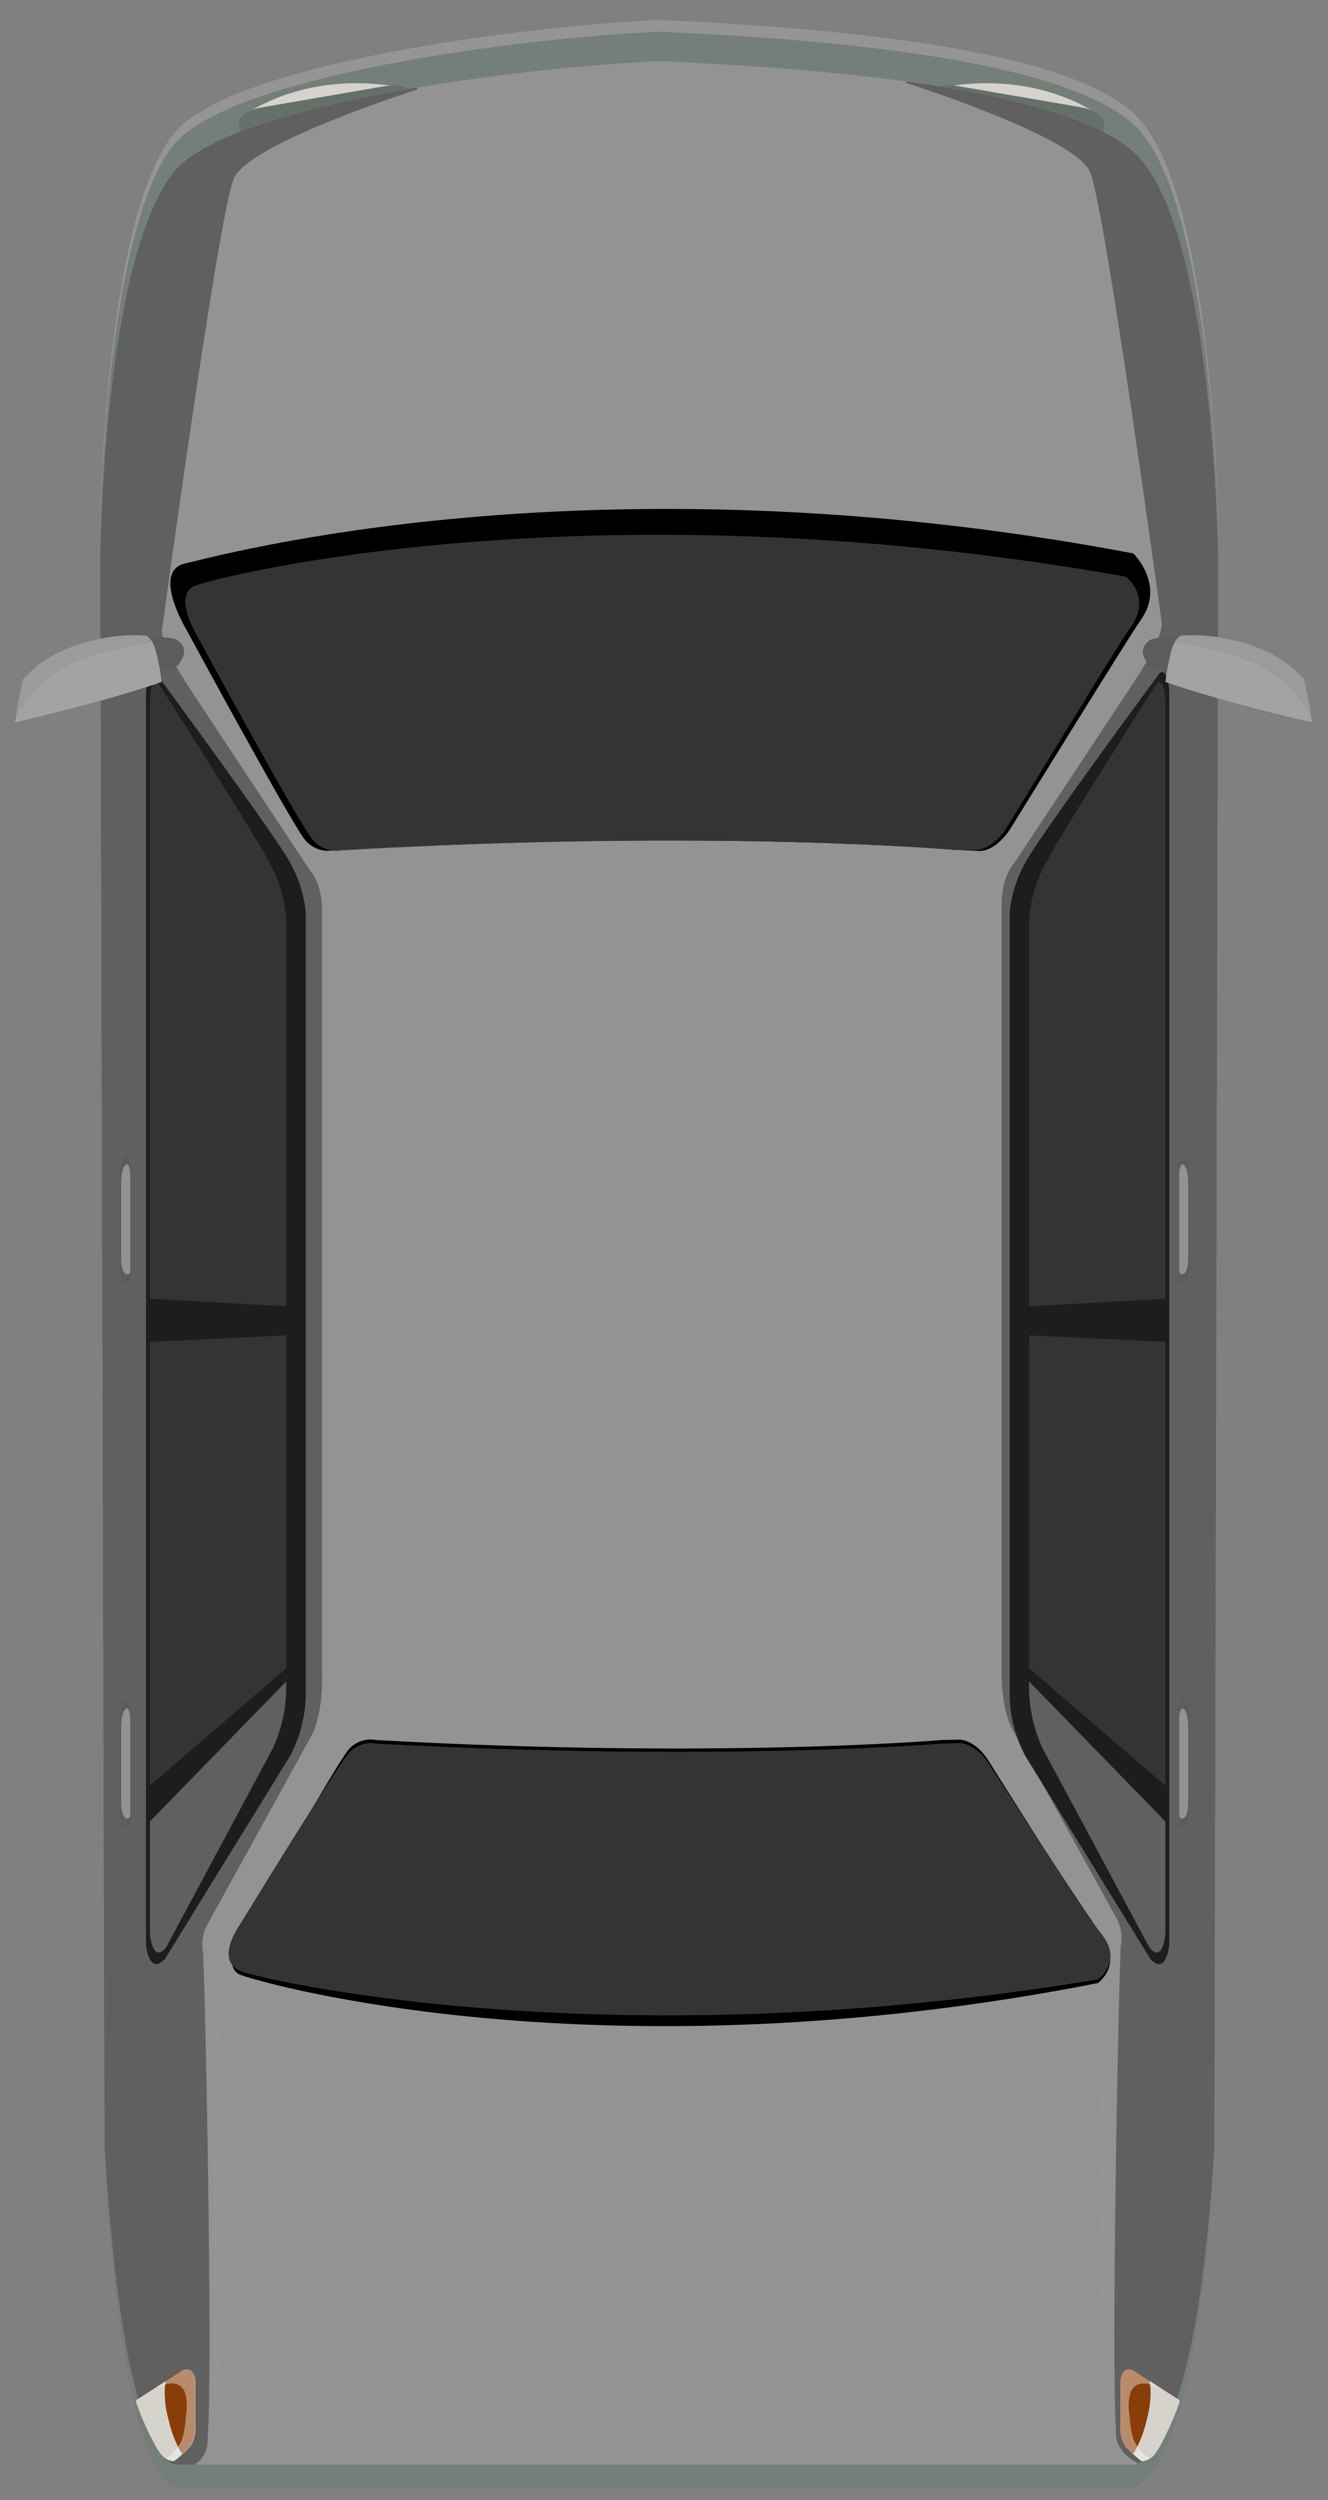 <svg width="59" height="111" viewBox="0 0 59 111" fill="none" xmlns="http://www.w3.org/2000/svg">
<rect x="0" y="0" width="59" height="111" fill="#808080" stroke="none"/>
<path d="M4.453 23.444L4.642 95.927C5.496 110.761 7.829 110.448 7.829 110.448H50.268C50.268 110.448 53.076 110.761 53.93 95.927L54.119 23.444C54.119 23.444 53.948 9.274 50.721 5.402C47.869 1.961 35.602 1.178 29.304 0.887H29.273C22.97 1.178 10.144 2.867 7.705 5.952C4.589 9.908 4.453 23.444 4.453 23.444Z" fill="#969595"/>
<path d="M4.453 23.866L4.642 96.001C5.496 110.765 7.829 110.452 7.829 110.452H50.268C50.268 110.452 53.076 110.765 53.93 96.001L54.119 23.87C54.119 23.87 53.948 9.789 50.721 5.899C47.869 2.476 35.602 1.692 29.304 1.406H29.273C22.97 1.692 10.144 3.378 7.705 6.449C4.589 10.401 4.453 23.866 4.453 23.866Z" fill="#747F7A"/>
<path d="M48.749 5.433L48.952 5.204C48.952 5.204 46.337 3.096 41.94 3.862L48.749 5.433Z" fill="#D5D3CB"/>
<path d="M41.272 11.43C40.651 11.32 40.189 10.99 40.242 10.669L41.36 4.196C41.413 3.884 41.963 3.716 42.583 3.826L48.032 4.764C48.653 4.869 49.115 5.204 49.062 5.521L47.944 11.998C47.892 12.31 47.341 12.473 46.721 12.368L41.272 11.43Z" fill="#66706B"/>
<path d="M10.923 5.433L10.725 5.204C10.725 5.204 13.335 3.096 17.732 3.862L10.923 5.433Z" fill="#D5D3CB"/>
<path d="M18.401 11.43C19.026 11.32 19.484 10.99 19.431 10.669L18.313 4.196C18.26 3.884 17.714 3.716 17.089 3.826L11.645 4.764C11.02 4.869 10.557 5.204 10.615 5.521L11.728 11.998C11.785 12.31 12.331 12.473 12.956 12.368L18.401 11.43Z" fill="#66706B"/>
<path d="M4.453 24.716L4.642 95.285C5.496 109.727 7.829 109.423 7.829 109.423H50.268C50.268 109.423 53.076 109.727 53.93 95.285L54.119 24.716C54.119 24.716 53.948 10.92 50.721 7.114C47.869 3.765 35.602 3 29.304 2.714H29.273C22.97 2.995 10.144 4.645 7.705 7.646C4.589 11.514 4.453 24.716 4.453 24.716Z" fill="#939393"/>
<path d="M9.224 108.323C9.47 105.176 9.105 87.548 9.017 86.664C8.938 86.208 9.027 85.739 9.268 85.344L13.744 77.229C14.391 76.182 14.308 74.365 14.308 74.365V40.578C14.352 39.21 13.744 38.603 13.744 38.603C13.744 38.603 9.55 32.271 8.344 30.431C7.138 28.592 7.195 27.993 7.195 27.993C7.195 27.993 9.708 9.512 10.386 7.928C11.064 6.343 18.555 3.967 18.555 3.967L18.52 3.888C13.643 4.72 9.065 5.969 7.714 7.642C4.589 11.514 4.453 24.715 4.453 24.715L4.642 95.284C5.496 109.726 7.829 109.423 7.829 109.423H8.63C8.818 109.309 8.972 109.147 9.077 108.954C9.181 108.76 9.232 108.542 9.224 108.323Z" fill="#606060"/>
<path d="M48.428 7.633C49.102 9.222 51.619 27.699 51.619 27.699C51.619 27.699 51.676 28.297 50.471 30.137C49.264 31.976 45.07 38.304 45.07 38.304C45.07 38.304 44.462 38.911 44.502 40.28V74.079C44.502 74.079 44.423 75.896 45.07 76.944L49.546 85.058C49.787 85.453 49.877 85.922 49.797 86.378C49.709 87.258 49.357 104.891 49.586 108.037C49.586 108.037 49.484 108.82 50.563 109.357C51.289 109.009 53.261 106.985 53.952 95.276L54.119 24.715C54.119 24.715 53.948 10.92 50.721 7.114C49.181 5.301 44.88 4.249 40.263 3.615L40.237 3.677C40.237 3.677 47.728 6.036 48.428 7.633Z" fill="#606060"/>
<path d="M42.486 37.736C42.486 37.736 31.813 36.786 15.197 37.736C14.963 37.781 14.72 37.765 14.494 37.687C14.268 37.61 14.066 37.475 13.908 37.296C13.34 36.689 8.85 28.399 8.85 28.399C8.85 28.399 7.591 26.423 8.674 26C9.757 25.578 26.342 21.398 50.013 25.6C50.013 25.6 51.254 26.52 50.167 27.941C49.727 28.539 44.648 36.843 44.648 36.843C44.648 36.843 44.04 37.776 43.252 37.723L42.486 37.736Z" fill="#00384B"/>
<path d="M42.658 37.736C42.658 37.736 31.782 36.702 14.88 37.736C14.641 37.793 14.39 37.782 14.157 37.704C13.924 37.626 13.717 37.485 13.56 37.296C12.983 36.636 8.247 27.892 8.247 27.892C8.247 27.892 6.72 25.331 8.247 25.01C9.471 24.75 26.24 20.003 50.352 24.57C50.352 24.57 51.791 25.978 50.682 27.523C50.211 28.178 44.885 36.799 44.885 36.799C44.885 36.799 44.269 37.811 43.468 37.78L42.658 37.736Z" fill="black"/>
<path d="M42.486 37.736C42.486 37.736 31.813 36.786 15.197 37.736C14.963 37.781 14.72 37.765 14.494 37.687C14.268 37.61 14.066 37.475 13.908 37.296C13.34 36.689 8.85 28.399 8.85 28.399C8.85 28.399 7.591 26.423 8.674 26C9.757 25.578 26.342 21.398 50.013 25.6C50.013 25.6 51.254 26.52 50.167 27.941C49.727 28.539 44.648 36.843 44.648 36.843C44.648 36.843 44.04 37.776 43.252 37.723L42.486 37.736Z" fill="#343432"/>
<g style="mix-blend-mode:screen" opacity="0.4">
<path d="M42.486 37.736L43.274 37.762C44.062 37.793 44.669 36.882 44.669 36.882C44.669 36.882 46.681 33.578 48.283 30.986C47.262 31.3 46.217 31.58 45.149 31.826C42.078 32.518 38.956 32.959 35.814 33.146C33.256 33.314 30.673 33.358 28.102 33.38C22.481 33.499 16.86 33.18 11.288 32.425L11.042 32.385C12.274 34.612 13.63 37.006 13.929 37.322C14.087 37.502 14.29 37.636 14.516 37.714C14.742 37.791 14.984 37.808 15.219 37.762C31.813 36.786 42.486 37.736 42.486 37.736Z" fill="#343432"/>
</g>
<path d="M41.826 77.252C41.826 77.252 31.993 78.097 16.711 77.252C16.498 77.21 16.277 77.223 16.07 77.289C15.863 77.355 15.676 77.473 15.527 77.63C15.003 78.171 10.87 85.551 10.87 85.551C10.87 85.551 9.712 87.311 10.707 87.685C11.702 88.059 26.759 92.363 48.776 88.042C48.776 88.042 49.916 87.223 48.917 85.96C48.477 85.423 43.833 78.04 43.833 78.04C43.833 78.04 43.278 77.208 42.552 77.234L41.826 77.252Z" fill="black"/>
<path d="M41.826 77.415C41.826 77.415 32.002 78.233 16.737 77.415C16.525 77.373 16.307 77.385 16.1 77.448C15.894 77.511 15.706 77.623 15.553 77.775C15.029 78.303 10.641 85.481 10.641 85.481C10.641 85.481 9.501 87.069 10.738 87.527C11.733 87.896 26.997 91.487 48.78 87.874C48.78 87.874 49.92 87.078 48.921 85.855C48.481 85.335 43.842 78.171 43.842 78.171C43.842 78.171 43.283 77.366 42.561 77.388L41.826 77.415Z" fill="#00384B"/>
<path d="M41.826 77.415C41.826 77.415 32.002 78.233 16.737 77.415C16.525 77.373 16.307 77.385 16.1 77.448C15.894 77.511 15.706 77.623 15.553 77.775C15.029 78.303 10.641 85.481 10.641 85.481C10.641 85.481 9.501 87.069 10.738 87.527C11.733 87.896 26.997 91.487 48.78 87.874C48.78 87.874 49.92 87.078 48.921 85.855C48.481 85.335 43.842 78.171 43.842 78.171C43.842 78.171 43.283 77.366 42.561 77.388L41.826 77.415Z" fill="#343432"/>
<g style="mix-blend-mode:screen" opacity="0.4">
<path d="M18.247 80.891C22.956 80.428 27.693 80.306 32.42 80.526C34.33 80.6 36.227 80.706 38.111 80.966C40.007 81.204 41.88 81.593 43.714 82.127C44.971 82.492 46.189 82.976 47.354 83.571C45.853 81.3 43.833 78.176 43.833 78.176C43.833 78.176 43.274 77.371 42.552 77.393L41.826 77.419C41.826 77.419 32.002 78.237 16.737 77.419C16.526 77.378 16.307 77.389 16.101 77.452C15.894 77.515 15.706 77.628 15.553 77.78C15.298 78.04 14.118 79.888 12.979 81.709C14.7 81.344 16.478 81.08 18.247 80.891Z" fill="#343432"/>
</g>
<g style="mix-blend-mode:screen" opacity="0.5">
<path d="M29.286 38.357C25.008 38.031 15.954 39.003 14.964 39.237C13.973 39.47 15.025 72.851 15.082 74.229C15.105 74.615 15.262 74.981 15.528 75.263C15.794 75.545 16.15 75.724 16.535 75.769C16.535 75.769 30.835 77.692 42.037 75.769C42.422 75.724 42.779 75.545 43.044 75.263C43.31 74.981 43.468 74.615 43.49 74.229C43.551 72.851 44.595 39.465 43.609 39.237C42.623 39.008 33.564 38.018 29.286 38.357Z" fill="#939393"/>
</g>
<g style="mix-blend-mode:screen">
<path d="M50.722 24.121C50.722 24.121 28.045 18.691 7.714 25.045C7.714 25.045 25.303 16.641 50.722 24.121Z" fill="#939393"/>
</g>
<path d="M51.949 30.933V86.343C51.949 86.343 51.835 87.712 51.113 86.981L45.554 77.96C45.116 77.14 44.877 76.228 44.858 75.298V40.491C44.937 39.718 45.174 38.969 45.554 38.291C46.201 37.081 51.527 29.873 51.527 29.873C51.527 29.873 51.949 29.556 51.949 30.933Z" fill="#1D1D1B"/>
<path d="M51.778 59.575L45.726 59.285V74.066L51.778 79.276V59.575Z" fill="#343432"/>
<path d="M51.778 31.355C51.778 29.987 51.412 30.317 51.412 30.317C51.412 30.317 46.87 37.406 46.315 38.594C45.988 39.277 45.787 40.013 45.721 40.768V57.991L51.778 57.661V31.355Z" fill="#343432"/>
<g style="mix-blend-mode:screen" opacity="0.4">
<path d="M49.308 68.57C48.82 65.538 48.481 62.479 48.296 59.412L45.721 59.289V74.066L51.395 78.946C50.492 75.532 49.795 72.067 49.308 68.57Z" fill="#343432"/>
</g>
<g style="mix-blend-mode:screen" opacity="0.4">
<path d="M48.142 52.627C48.188 47.274 48.83 41.943 50.057 36.733C50.559 34.665 50.937 32.425 51.597 30.326C51.572 30.302 51.539 30.288 51.505 30.288C51.47 30.288 51.437 30.302 51.412 30.326C51.412 30.326 46.87 37.415 46.315 38.603C45.988 39.286 45.787 40.022 45.721 40.777V58L48.217 57.864C48.144 56.115 48.118 54.37 48.142 52.627Z" fill="#343432"/>
</g>
<path d="M51.778 85.841V80.869L45.721 74.651V74.999C45.736 75.902 45.938 76.792 46.315 77.613L51.069 86.466C51.681 87.201 51.778 85.841 51.778 85.841Z" fill="#606060"/>
<path d="M6.487 30.933V86.343C6.487 86.343 6.601 87.712 7.323 86.981L12.886 77.96C13.322 77.139 13.56 76.227 13.582 75.298V40.491C13.503 39.718 13.266 38.969 12.886 38.291C12.235 37.081 6.914 29.873 6.914 29.873C6.914 29.873 6.487 29.556 6.487 30.933Z" fill="#1D1D1B"/>
<path d="M6.658 59.575L12.715 59.285V74.066L6.658 79.276V59.575Z" fill="#343432"/>
<path d="M6.658 31.355C6.658 29.987 7.023 30.317 7.023 30.317C7.023 30.317 11.57 37.406 12.125 38.594C12.452 39.277 12.652 40.013 12.715 40.768V57.991L6.658 57.661V31.355Z" fill="#343432"/>
<g style="mix-blend-mode:screen" opacity="0.4">
<path d="M9.132 68.57C9.616 65.538 9.955 62.479 10.144 59.412L12.714 59.289V74.066L7.054 78.946C7.95 75.531 8.643 72.066 9.132 68.57Z" fill="#343432"/>
</g>
<g style="mix-blend-mode:screen" opacity="0.4">
<path d="M10.294 52.627C10.246 47.274 9.603 41.943 8.375 36.733C7.873 34.665 7.494 32.425 6.83 30.326C6.854 30.302 6.887 30.288 6.922 30.288C6.957 30.288 6.99 30.302 7.014 30.326C7.014 30.326 11.561 37.415 12.116 38.603C12.443 39.286 12.643 40.022 12.706 40.777V58L10.214 57.864C10.294 56.115 10.32 54.37 10.294 52.627Z" fill="#343432"/>
</g>
<path d="M6.658 85.841V80.869L12.715 74.651V74.999C12.703 75.902 12.502 76.792 12.125 77.613L7.376 86.466C6.759 87.201 6.658 85.841 6.658 85.841Z" fill="#606060"/>
<path d="M49.309 107.72V87.579C48.665 94.278 48.665 101.022 49.309 107.72Z" fill="#969595"/>
<path d="M9.505 107.72V87.579C10.149 94.278 10.149 101.022 9.505 107.72Z" fill="#969595"/>
<path d="M52.28 106.479L50.48 105.326C50.48 105.326 49.943 104.842 49.78 105.647V107.72C49.752 108.029 49.828 108.339 49.995 108.6C50.208 108.84 50.444 109.058 50.7 109.251C50.7 109.251 50.858 109.326 51.179 109.088C51.501 108.851 52.112 107.447 52.28 106.989C52.447 106.532 52.456 106.593 52.28 106.479Z" fill="#D5D3CB"/>
<path d="M50.942 107.443C51.061 107.029 51.121 106.601 51.118 106.171C51.118 106.012 51.091 105.854 51.074 105.696L50.48 105.317C50.48 105.317 49.943 104.833 49.78 105.638V107.711C49.752 108.02 49.828 108.33 49.995 108.591C50.105 108.719 50.222 108.839 50.347 108.952C50.626 108.484 50.826 107.974 50.942 107.443Z" fill="#893D09"/>
<g style="mix-blend-mode:screen" opacity="0.4">
<path d="M50.352 108.287C50.251 107.932 50.193 107.566 50.18 107.196C50.113 106.853 50.136 106.498 50.246 106.166C50.502 105.656 51.056 105.779 51.62 106.061L50.48 105.326C50.48 105.326 49.943 104.842 49.78 105.647V107.72C49.752 108.029 49.828 108.339 49.995 108.6C50.208 108.84 50.444 109.058 50.7 109.251C50.7 109.251 50.827 109.313 51.083 109.15C50.755 108.946 50.499 108.644 50.352 108.287Z" fill="white"/>
</g>
<path d="M6.174 106.479L7.974 105.326C7.974 105.326 8.511 104.842 8.674 105.647V107.72C8.702 108.029 8.626 108.339 8.458 108.6C8.245 108.84 8.009 109.058 7.754 109.251C7.754 109.251 7.595 109.326 7.274 109.088C6.953 108.851 6.332 107.443 6.174 107.003C6.015 106.563 5.989 106.593 6.174 106.479Z" fill="#D5D3CB"/>
<path d="M7.494 107.443C7.374 107.029 7.315 106.601 7.318 106.171C7.318 106.012 7.344 105.854 7.362 105.696L7.956 105.317C7.956 105.317 8.493 104.833 8.656 105.638V107.711C8.684 108.02 8.608 108.33 8.44 108.591C8.331 108.719 8.213 108.839 8.088 108.952C7.81 108.484 7.609 107.974 7.494 107.443Z" fill="#893D09"/>
<g style="mix-blend-mode:screen" opacity="0.4">
<path d="M8.093 108.287C8.194 107.932 8.252 107.566 8.264 107.196C8.331 106.853 8.308 106.498 8.198 106.166C7.943 105.656 7.389 105.779 6.825 106.061L7.965 105.326C7.965 105.326 8.502 104.842 8.665 105.647V107.72C8.693 108.029 8.617 108.339 8.449 108.6C8.237 108.84 8.001 109.058 7.745 109.251C7.745 109.251 7.617 109.313 7.362 109.15C7.69 108.946 7.945 108.644 8.093 108.287Z" fill="white"/>
</g>
<path d="M52.253 30.079L51.069 29.556C51.069 29.556 50.409 28.896 51.069 28.434C51.478 28.148 53.16 28.434 53.16 28.434L52.253 30.079Z" fill="#5C5C5C"/>
<path d="M57.531 29.754C57.672 29.881 57.804 30.013 57.931 30.15C58.083 30.784 58.202 31.426 58.288 32.073C56.087 31.545 53.886 31.003 51.778 30.277C51.822 29.882 51.892 29.489 51.985 29.102C52.222 28.042 52.636 28.222 52.636 28.222C53.64 28.104 56.118 28.456 57.531 29.754Z" fill="#A3A3A3"/>
<g style="mix-blend-mode:screen" opacity="0.5">
<path d="M52.17 28.553C53.428 28.677 54.66 28.991 55.823 29.485C56.57 29.835 57.219 30.364 57.711 31.026C57.907 31.285 58.088 31.555 58.253 31.835C58.169 31.268 58.068 30.704 57.931 30.15C57.804 30.014 57.672 29.882 57.531 29.754C56.118 28.456 53.64 28.104 52.636 28.218C52.636 28.236 52.39 28.117 52.17 28.553Z" fill="#939393"/>
</g>
<path d="M6.706 30.079L7.886 29.547C7.886 29.547 8.546 28.887 7.886 28.425C7.472 28.139 5.791 28.425 5.791 28.425L6.706 30.079Z" fill="#5C5C5C"/>
<path d="M1.429 29.754C1.288 29.881 1.156 30.013 1.028 30.15C0.877 30.784 0.758 31.426 0.672 32.073C2.873 31.545 5.073 31.003 7.182 30.277C7.137 29.882 7.068 29.489 6.975 29.102C6.737 28.042 6.323 28.222 6.323 28.222C5.32 28.104 2.842 28.456 1.429 29.754Z" fill="#A3A3A3"/>
<g style="mix-blend-mode:screen" opacity="0.5">
<path d="M6.79 28.553C5.532 28.677 4.3 28.991 3.137 29.485C2.39 29.835 1.741 30.364 1.249 31.026C1.052 31.285 0.872 31.555 0.707 31.835C0.791 31.268 0.892 30.704 1.028 30.15C1.156 30.014 1.288 29.882 1.429 29.754C2.842 28.456 5.32 28.104 6.323 28.218C6.323 28.236 6.57 28.117 6.79 28.553Z" fill="#939393"/>
</g>
<path d="M5.787 56.808V51.791C5.787 51.791 5.756 51.092 5.527 51.351C5.298 51.611 5.316 52.2 5.316 52.583V56.244C5.316 56.244 5.316 56.975 5.619 57.014C5.645 57.016 5.672 57.011 5.695 57.001C5.719 56.991 5.74 56.975 5.757 56.954C5.773 56.934 5.784 56.91 5.79 56.885C5.795 56.859 5.794 56.833 5.787 56.808Z" fill="#5C5C5C"/>
<path d="M5.787 56.42V52.13C5.787 52.13 5.76 51.532 5.567 51.734C5.373 51.936 5.382 52.464 5.382 52.79V55.919C5.382 55.919 5.382 56.544 5.641 56.579C5.662 56.58 5.682 56.576 5.701 56.568C5.72 56.56 5.737 56.548 5.751 56.533C5.764 56.518 5.775 56.5 5.781 56.481C5.787 56.461 5.789 56.441 5.787 56.42Z" fill="#939393"/>
<path d="M5.787 80.97V75.949C5.787 75.949 5.756 75.249 5.527 75.487C5.298 75.725 5.316 76.341 5.316 76.719V80.38C5.316 80.38 5.316 81.111 5.619 81.15C5.643 81.152 5.667 81.148 5.688 81.139C5.71 81.131 5.73 81.117 5.746 81.1C5.762 81.083 5.774 81.062 5.781 81.04C5.788 81.017 5.79 80.993 5.787 80.97Z" fill="#5C5C5C"/>
<path d="M5.787 80.6V76.288C5.787 76.288 5.76 75.689 5.567 75.892C5.373 76.094 5.382 76.622 5.382 76.948V80.076C5.382 80.076 5.382 80.701 5.641 80.737C5.66 80.738 5.679 80.735 5.696 80.729C5.714 80.722 5.73 80.713 5.744 80.7C5.757 80.687 5.768 80.672 5.775 80.654C5.783 80.637 5.787 80.619 5.787 80.6Z" fill="#939393"/>
<path d="M52.39 56.808V51.791C52.39 51.791 52.421 51.092 52.65 51.351C52.878 51.611 52.861 52.2 52.861 52.583V56.244C52.861 56.244 52.861 56.975 52.557 57.014C52.531 57.016 52.505 57.011 52.481 57.001C52.457 56.991 52.436 56.975 52.42 56.954C52.404 56.934 52.392 56.91 52.387 56.885C52.382 56.859 52.383 56.833 52.39 56.808Z" fill="#5C5C5C"/>
<path d="M52.39 56.42V52.13C52.39 52.13 52.416 51.532 52.61 51.734C52.803 51.936 52.79 52.464 52.79 52.79V55.919C52.79 55.919 52.79 56.544 52.531 56.579C52.548 56.579 52.39 56.588 52.39 56.42Z" fill="#939393"/>
<path d="M52.39 80.97V75.949C52.39 75.949 52.42 75.249 52.649 75.487C52.878 75.725 52.861 76.341 52.861 76.719V80.38C52.861 80.38 52.861 81.111 52.557 81.15C52.533 81.152 52.51 81.148 52.488 81.139C52.466 81.131 52.446 81.117 52.43 81.1C52.414 81.083 52.402 81.062 52.395 81.04C52.388 81.017 52.386 80.993 52.39 80.97Z" fill="#5C5C5C"/>
<path d="M52.39 80.6V76.288C52.39 76.288 52.416 75.689 52.61 75.892C52.803 76.094 52.79 76.622 52.79 76.948V80.076C52.79 80.076 52.79 80.701 52.531 80.737C52.512 80.737 52.494 80.734 52.477 80.727C52.46 80.721 52.444 80.711 52.431 80.698C52.418 80.685 52.408 80.67 52.401 80.653C52.393 80.636 52.39 80.618 52.39 80.6Z" fill="#939393"/>
</svg>
